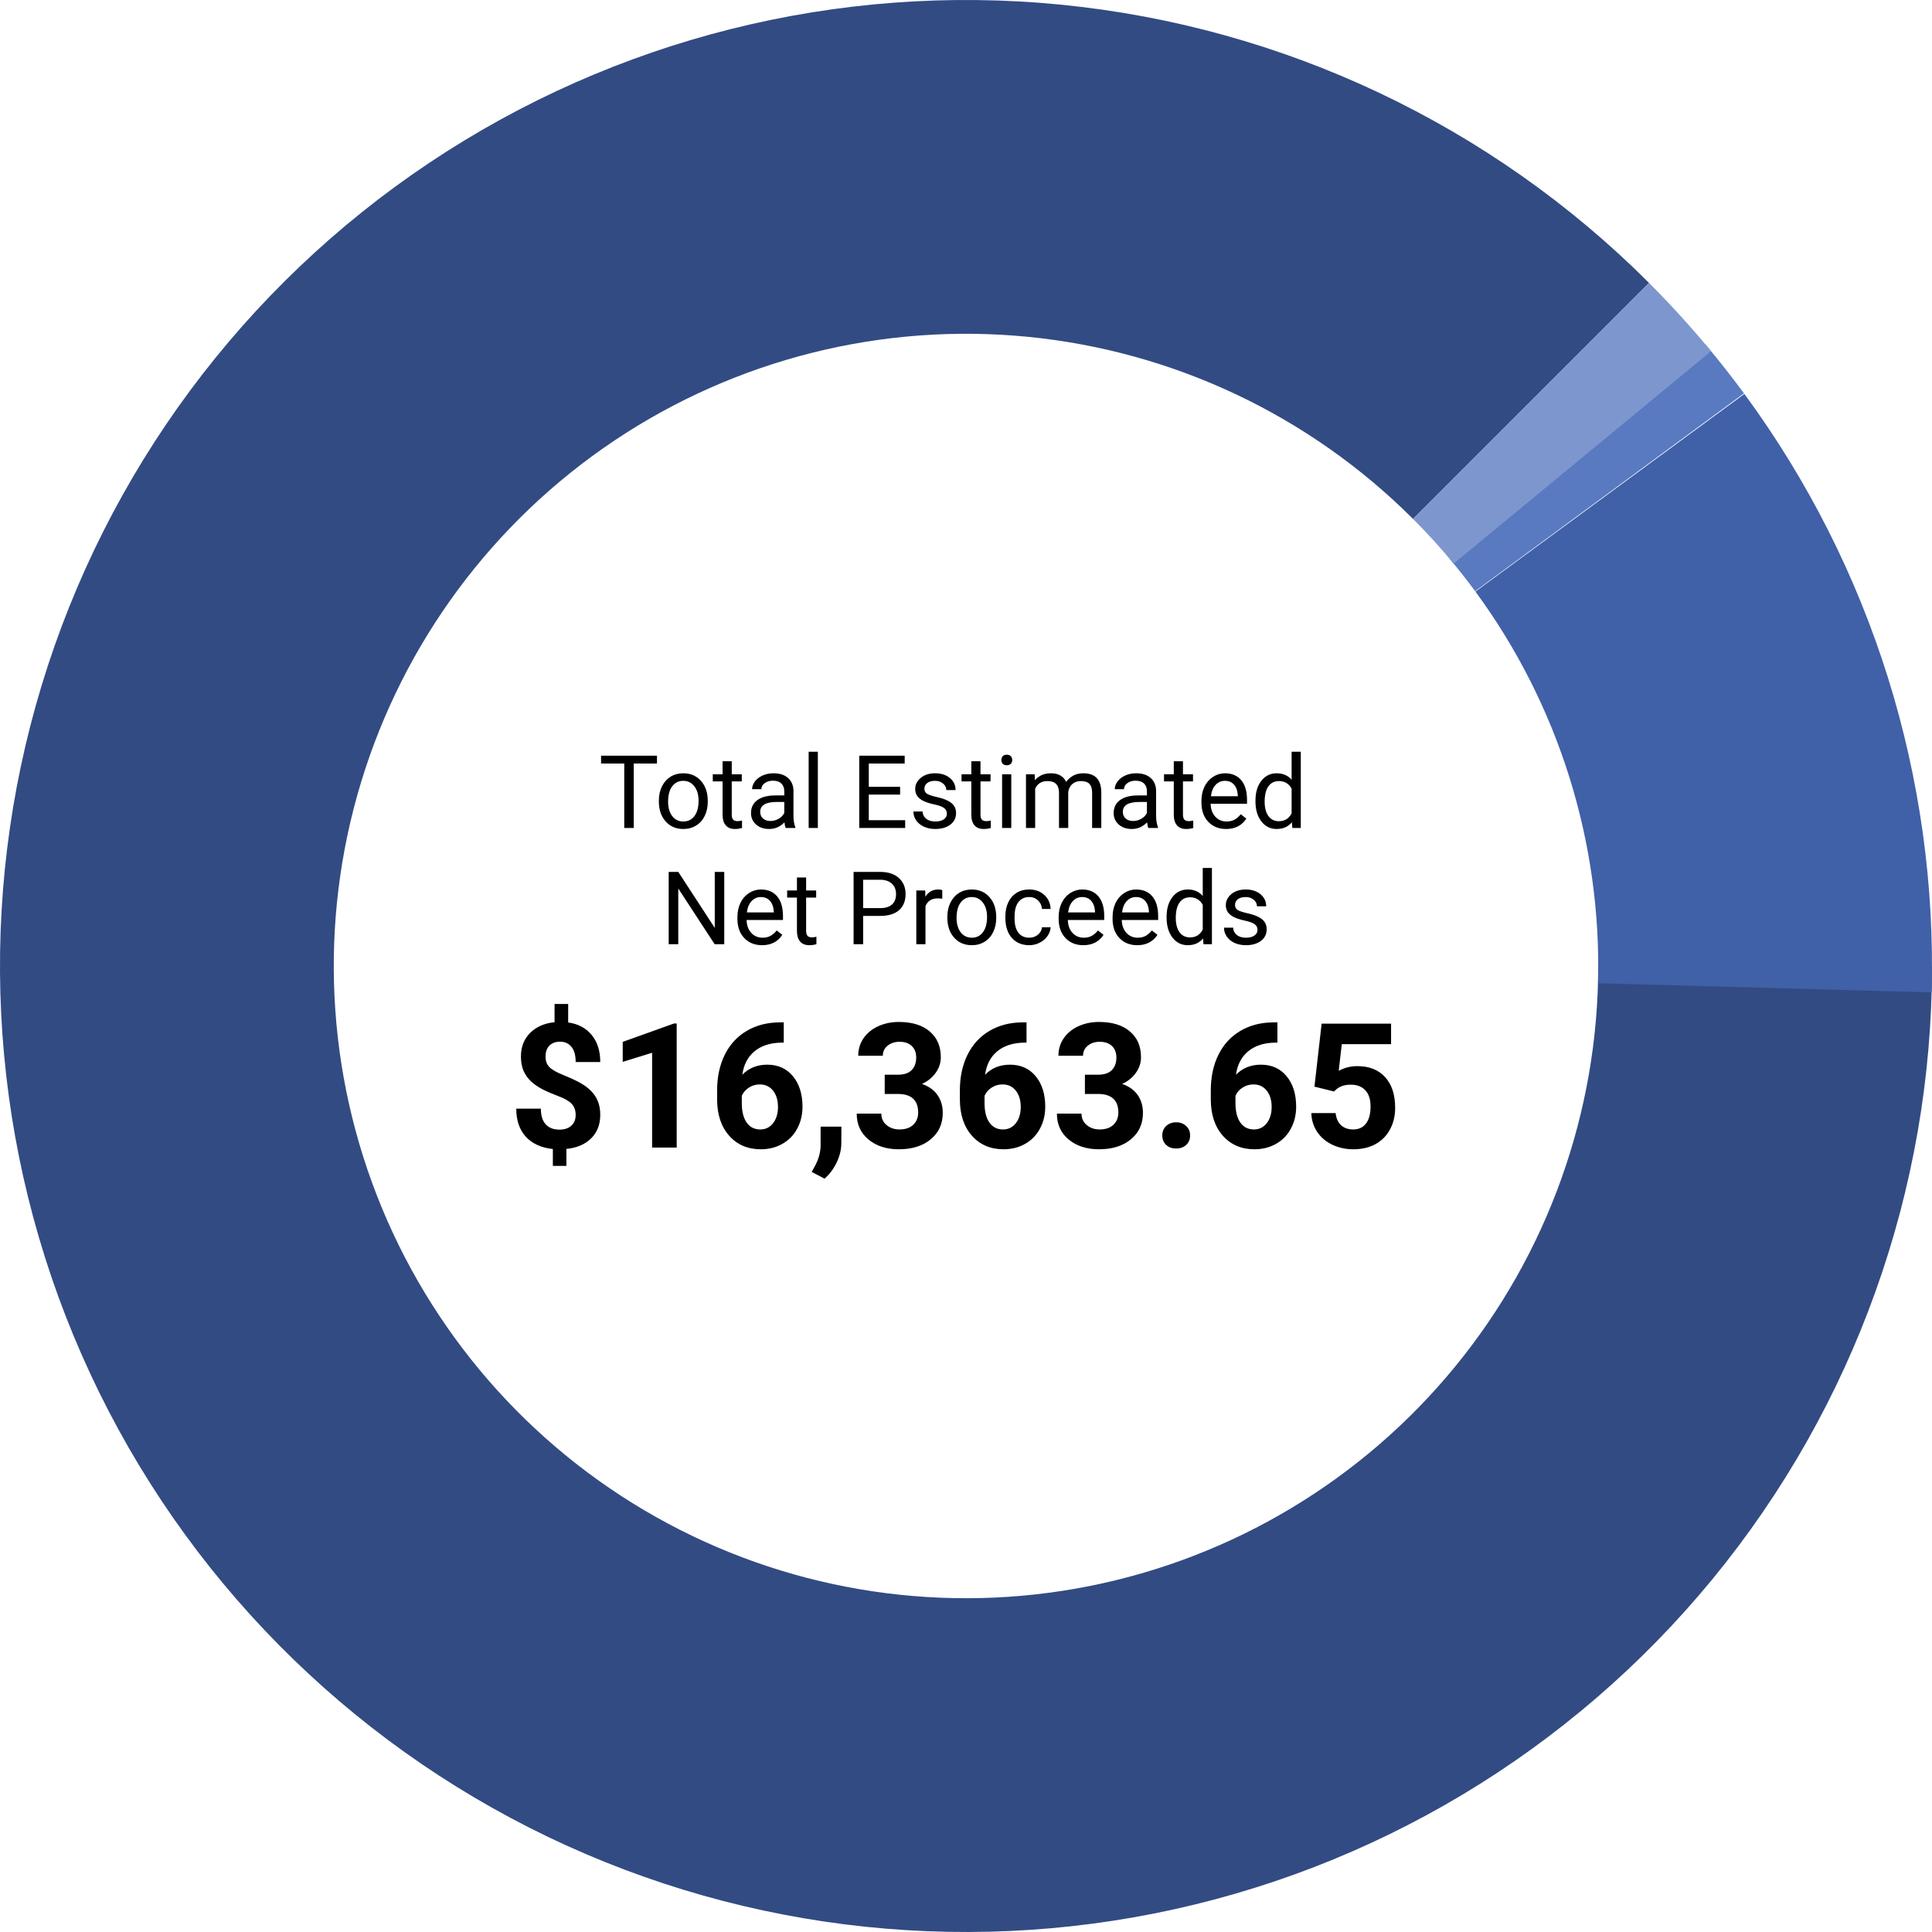 <svg width="133" height="133" viewBox="0 0 133 133" fill="none" xmlns="http://www.w3.org/2000/svg">
<path d="M39.629 76.756C39.629 76.436 39.539 76.182 39.359 75.994C39.184 75.803 38.883 75.627 38.457 75.467C38.031 75.307 37.664 75.148 37.355 74.992C37.047 74.832 36.781 74.65 36.559 74.447C36.34 74.24 36.168 73.998 36.043 73.721C35.922 73.443 35.861 73.113 35.861 72.731C35.861 72.07 36.072 71.529 36.494 71.107C36.916 70.686 37.477 70.439 38.176 70.369V69.115H39.113V70.387C39.805 70.484 40.346 70.773 40.736 71.254C41.127 71.731 41.322 72.35 41.322 73.111H39.629C39.629 72.643 39.531 72.293 39.336 72.062C39.145 71.828 38.887 71.711 38.562 71.711C38.242 71.711 37.994 71.803 37.818 71.986C37.643 72.166 37.555 72.416 37.555 72.736C37.555 73.033 37.641 73.272 37.812 73.451C37.984 73.631 38.303 73.814 38.768 74.002C39.236 74.189 39.621 74.367 39.922 74.535C40.223 74.699 40.477 74.887 40.684 75.098C40.891 75.305 41.049 75.543 41.158 75.812C41.268 76.078 41.322 76.389 41.322 76.744C41.322 77.408 41.115 77.947 40.701 78.361C40.287 78.775 39.717 79.019 38.99 79.094V80.26H38.059V79.1C37.258 79.014 36.637 78.731 36.195 78.25C35.758 77.766 35.539 77.123 35.539 76.322H37.232C37.232 76.787 37.342 77.144 37.56 77.394C37.783 77.641 38.102 77.764 38.516 77.764C38.859 77.764 39.131 77.674 39.33 77.494C39.529 77.311 39.629 77.064 39.629 76.756ZM46.584 79H44.891V72.473L42.869 73.1V71.723L46.402 70.457H46.584V79ZM53.955 70.381V71.775H53.791C53.025 71.787 52.408 71.986 51.94 72.373C51.475 72.76 51.195 73.297 51.102 73.984C51.555 73.523 52.127 73.293 52.818 73.293C53.56 73.293 54.15 73.559 54.588 74.09C55.025 74.621 55.244 75.32 55.244 76.188C55.244 76.742 55.123 77.244 54.881 77.693C54.643 78.143 54.303 78.492 53.861 78.742C53.424 78.992 52.928 79.117 52.373 79.117C51.475 79.117 50.748 78.805 50.193 78.18C49.643 77.555 49.367 76.721 49.367 75.678V75.068C49.367 74.143 49.541 73.326 49.889 72.619C50.24 71.908 50.742 71.359 51.395 70.973C52.051 70.582 52.81 70.385 53.674 70.381H53.955ZM52.303 74.652C52.029 74.652 51.781 74.725 51.559 74.869C51.336 75.01 51.172 75.197 51.066 75.432V75.947C51.066 76.514 51.178 76.957 51.4 77.277C51.623 77.594 51.935 77.752 52.338 77.752C52.701 77.752 52.994 77.609 53.217 77.324C53.443 77.035 53.557 76.662 53.557 76.205C53.557 75.74 53.443 75.365 53.217 75.08C52.99 74.795 52.685 74.652 52.303 74.652ZM56.762 81.139L55.877 80.676L56.088 80.295C56.35 79.818 56.484 79.344 56.492 78.871V77.559H57.922L57.916 78.731C57.912 79.164 57.803 79.602 57.588 80.043C57.373 80.484 57.098 80.85 56.762 81.139ZM60.904 73.984H61.807C62.236 73.984 62.555 73.877 62.762 73.662C62.969 73.447 63.072 73.162 63.072 72.807C63.072 72.463 62.969 72.195 62.762 72.004C62.559 71.812 62.277 71.717 61.918 71.717C61.594 71.717 61.322 71.807 61.103 71.986C60.885 72.162 60.775 72.393 60.775 72.678H59.082C59.082 72.232 59.201 71.834 59.44 71.482C59.682 71.127 60.018 70.85 60.447 70.65C60.881 70.451 61.357 70.352 61.877 70.352C62.779 70.352 63.486 70.568 63.998 71.002C64.51 71.432 64.766 72.025 64.766 72.783C64.766 73.174 64.647 73.533 64.408 73.861C64.17 74.189 63.857 74.441 63.471 74.617C63.951 74.789 64.309 75.047 64.543 75.391C64.781 75.734 64.9 76.141 64.9 76.609C64.9 77.367 64.623 77.975 64.068 78.432C63.518 78.889 62.787 79.117 61.877 79.117C61.025 79.117 60.328 78.893 59.785 78.443C59.246 77.994 58.977 77.4 58.977 76.662H60.67C60.67 76.982 60.789 77.244 61.027 77.447C61.27 77.65 61.566 77.752 61.918 77.752C62.32 77.752 62.635 77.647 62.861 77.436C63.092 77.221 63.207 76.938 63.207 76.586C63.207 75.734 62.738 75.309 61.801 75.309H60.904V73.984ZM70.666 70.381V71.775H70.502C69.736 71.787 69.119 71.986 68.65 72.373C68.186 72.76 67.906 73.297 67.812 73.984C68.266 73.523 68.838 73.293 69.529 73.293C70.272 73.293 70.861 73.559 71.299 74.09C71.736 74.621 71.955 75.32 71.955 76.188C71.955 76.742 71.834 77.244 71.592 77.693C71.353 78.143 71.014 78.492 70.572 78.742C70.135 78.992 69.639 79.117 69.084 79.117C68.186 79.117 67.459 78.805 66.904 78.18C66.353 77.555 66.078 76.721 66.078 75.678V75.068C66.078 74.143 66.252 73.326 66.6 72.619C66.951 71.908 67.453 71.359 68.106 70.973C68.762 70.582 69.522 70.385 70.385 70.381H70.666ZM69.014 74.652C68.74 74.652 68.492 74.725 68.269 74.869C68.047 75.01 67.883 75.197 67.777 75.432V75.947C67.777 76.514 67.889 76.957 68.111 77.277C68.334 77.594 68.647 77.752 69.049 77.752C69.412 77.752 69.705 77.609 69.928 77.324C70.154 77.035 70.268 76.662 70.268 76.205C70.268 75.74 70.154 75.365 69.928 75.08C69.701 74.795 69.397 74.652 69.014 74.652ZM74.686 73.984H75.588C76.018 73.984 76.336 73.877 76.543 73.662C76.75 73.447 76.853 73.162 76.853 72.807C76.853 72.463 76.75 72.195 76.543 72.004C76.34 71.812 76.059 71.717 75.699 71.717C75.375 71.717 75.103 71.807 74.885 71.986C74.666 72.162 74.557 72.393 74.557 72.678H72.863C72.863 72.232 72.982 71.834 73.221 71.482C73.463 71.127 73.799 70.85 74.228 70.65C74.662 70.451 75.139 70.352 75.658 70.352C76.561 70.352 77.268 70.568 77.779 71.002C78.291 71.432 78.547 72.025 78.547 72.783C78.547 73.174 78.428 73.533 78.189 73.861C77.951 74.189 77.639 74.441 77.252 74.617C77.732 74.789 78.09 75.047 78.324 75.391C78.562 75.734 78.682 76.141 78.682 76.609C78.682 77.367 78.404 77.975 77.85 78.432C77.299 78.889 76.568 79.117 75.658 79.117C74.807 79.117 74.109 78.893 73.566 78.443C73.027 77.994 72.758 77.4 72.758 76.662H74.451C74.451 76.982 74.57 77.244 74.809 77.447C75.051 77.65 75.348 77.752 75.699 77.752C76.102 77.752 76.416 77.647 76.643 77.436C76.873 77.221 76.988 76.938 76.988 76.586C76.988 75.734 76.519 75.309 75.582 75.309H74.686V73.984ZM80.012 78.168C80.012 77.898 80.102 77.68 80.281 77.512C80.465 77.344 80.693 77.26 80.967 77.26C81.244 77.26 81.473 77.344 81.652 77.512C81.836 77.68 81.928 77.898 81.928 78.168C81.928 78.434 81.838 78.65 81.658 78.818C81.478 78.982 81.248 79.064 80.967 79.064C80.689 79.064 80.461 78.982 80.281 78.818C80.102 78.65 80.012 78.434 80.012 78.168ZM87.939 70.381V71.775H87.775C87.01 71.787 86.393 71.986 85.924 72.373C85.459 72.76 85.18 73.297 85.086 73.984C85.539 73.523 86.111 73.293 86.803 73.293C87.545 73.293 88.135 73.559 88.572 74.09C89.01 74.621 89.228 75.32 89.228 76.188C89.228 76.742 89.107 77.244 88.865 77.693C88.627 78.143 88.287 78.492 87.846 78.742C87.408 78.992 86.912 79.117 86.357 79.117C85.459 79.117 84.732 78.805 84.178 78.18C83.627 77.555 83.352 76.721 83.352 75.678V75.068C83.352 74.143 83.525 73.326 83.873 72.619C84.225 71.908 84.727 71.359 85.379 70.973C86.035 70.582 86.795 70.385 87.658 70.381H87.939ZM86.287 74.652C86.014 74.652 85.766 74.725 85.543 74.869C85.32 75.01 85.156 75.197 85.051 75.432V75.947C85.051 76.514 85.162 76.957 85.385 77.277C85.607 77.594 85.92 77.752 86.322 77.752C86.686 77.752 86.978 77.609 87.201 77.324C87.428 77.035 87.541 76.662 87.541 76.205C87.541 75.74 87.428 75.365 87.201 75.08C86.975 74.795 86.67 74.652 86.287 74.652ZM90.488 74.805L90.981 70.469H95.762V71.881H92.369L92.158 73.715C92.561 73.5 92.988 73.393 93.441 73.393C94.254 73.393 94.891 73.644 95.352 74.148C95.812 74.652 96.043 75.357 96.043 76.264C96.043 76.814 95.926 77.309 95.691 77.746C95.461 78.18 95.129 78.518 94.695 78.76C94.262 78.998 93.75 79.117 93.16 79.117C92.644 79.117 92.166 79.014 91.725 78.807C91.283 78.596 90.934 78.301 90.676 77.922C90.422 77.543 90.287 77.111 90.272 76.627H91.947C91.982 76.982 92.106 77.26 92.316 77.459C92.531 77.654 92.811 77.752 93.154 77.752C93.537 77.752 93.832 77.615 94.039 77.342C94.246 77.064 94.35 76.674 94.35 76.17C94.35 75.686 94.231 75.314 93.992 75.057C93.754 74.799 93.416 74.67 92.978 74.67C92.576 74.67 92.25 74.775 92 74.986L91.836 75.139L90.488 74.805Z" fill="black"/>
<path d="M45.227 52.563H43.627V57H42.974V52.563H41.378V52.023H45.227V52.563ZM45.356 55.117C45.356 54.754 45.427 54.428 45.568 54.139C45.712 53.85 45.91 53.627 46.163 53.469C46.418 53.312 46.709 53.233 47.035 53.233C47.538 53.233 47.945 53.408 48.255 53.756C48.567 54.105 48.723 54.569 48.723 55.148V55.192C48.723 55.552 48.654 55.876 48.515 56.163C48.378 56.447 48.181 56.67 47.923 56.829C47.668 56.989 47.374 57.068 47.041 57.068C46.54 57.068 46.133 56.894 45.821 56.545C45.511 56.197 45.356 55.735 45.356 55.161V55.117ZM45.992 55.192C45.992 55.602 46.087 55.931 46.276 56.18C46.467 56.428 46.722 56.552 47.041 56.552C47.363 56.552 47.618 56.427 47.807 56.176C47.996 55.923 48.091 55.57 48.091 55.117C48.091 54.711 47.994 54.383 47.8 54.132C47.609 53.879 47.354 53.753 47.035 53.753C46.722 53.753 46.471 53.877 46.279 54.126C46.088 54.374 45.992 54.729 45.992 55.192ZM50.374 52.406V53.302H51.065V53.791H50.374V56.084C50.374 56.232 50.405 56.344 50.466 56.419C50.528 56.492 50.633 56.528 50.781 56.528C50.854 56.528 50.954 56.515 51.081 56.487V57C50.915 57.046 50.753 57.068 50.596 57.068C50.314 57.068 50.101 56.983 49.957 56.812C49.813 56.641 49.742 56.398 49.742 56.084V53.791H49.068V53.302H49.742V52.406H50.374ZM54.089 57C54.053 56.927 54.023 56.797 54.001 56.61C53.706 56.916 53.356 57.068 52.948 57.068C52.583 57.068 52.283 56.966 52.049 56.761C51.816 56.553 51.7 56.291 51.7 55.975C51.7 55.59 51.846 55.291 52.138 55.079C52.432 54.865 52.844 54.758 53.375 54.758H53.99V54.467C53.99 54.246 53.924 54.071 53.792 53.941C53.66 53.809 53.465 53.743 53.208 53.743C52.982 53.743 52.793 53.8 52.64 53.914C52.487 54.028 52.411 54.165 52.411 54.327H51.775C51.775 54.143 51.84 53.965 51.97 53.794C52.102 53.621 52.28 53.484 52.503 53.384C52.729 53.283 52.976 53.233 53.245 53.233C53.671 53.233 54.005 53.34 54.247 53.555C54.488 53.767 54.613 54.059 54.623 54.433V56.135C54.623 56.475 54.666 56.745 54.752 56.945V57H54.089ZM53.04 56.518C53.238 56.518 53.426 56.467 53.604 56.364C53.782 56.262 53.91 56.128 53.99 55.964V55.206H53.495C52.72 55.206 52.333 55.432 52.333 55.886C52.333 56.084 52.399 56.239 52.531 56.351C52.663 56.462 52.833 56.518 53.04 56.518ZM56.301 57H55.669V51.75H56.301V57ZM61.964 54.7H59.808V56.463H62.313V57H59.151V52.023H62.279V52.563H59.808V54.163H61.964V54.7ZM65.184 56.019C65.184 55.848 65.119 55.716 64.989 55.623C64.862 55.527 64.637 55.445 64.316 55.377C63.997 55.308 63.743 55.226 63.554 55.13C63.367 55.035 63.228 54.921 63.137 54.789C63.048 54.656 63.003 54.499 63.003 54.317C63.003 54.014 63.131 53.758 63.386 53.548C63.644 53.338 63.972 53.233 64.371 53.233C64.79 53.233 65.129 53.342 65.389 53.558C65.651 53.775 65.782 54.051 65.782 54.389H65.147C65.147 54.215 65.072 54.066 64.924 53.941C64.778 53.816 64.594 53.753 64.371 53.753C64.141 53.753 63.96 53.803 63.831 53.903C63.701 54.004 63.636 54.135 63.636 54.296C63.636 54.449 63.696 54.564 63.817 54.642C63.938 54.719 64.155 54.793 64.47 54.864C64.787 54.934 65.043 55.019 65.239 55.117C65.435 55.215 65.579 55.333 65.673 55.472C65.769 55.609 65.816 55.776 65.816 55.975C65.816 56.305 65.684 56.571 65.42 56.771C65.156 56.969 64.813 57.068 64.391 57.068C64.095 57.068 63.833 57.016 63.605 56.911C63.377 56.806 63.198 56.66 63.068 56.474C62.941 56.285 62.877 56.081 62.877 55.862H63.509C63.521 56.074 63.605 56.242 63.762 56.368C63.922 56.491 64.131 56.552 64.391 56.552C64.63 56.552 64.822 56.504 64.965 56.409C65.111 56.311 65.184 56.181 65.184 56.019ZM67.498 52.406V53.302H68.189V53.791H67.498V56.084C67.498 56.232 67.529 56.344 67.59 56.419C67.652 56.492 67.757 56.528 67.905 56.528C67.978 56.528 68.078 56.515 68.206 56.487V57C68.039 57.046 67.877 57.068 67.72 57.068C67.438 57.068 67.225 56.983 67.081 56.812C66.938 56.641 66.866 56.398 66.866 56.084V53.791H66.192V53.302H66.866V52.406H67.498ZM69.617 57H68.985V53.302H69.617V57ZM68.934 52.321C68.934 52.218 68.964 52.132 69.026 52.061C69.09 51.99 69.183 51.955 69.306 51.955C69.429 51.955 69.523 51.99 69.586 52.061C69.65 52.132 69.682 52.218 69.682 52.321C69.682 52.423 69.65 52.509 69.586 52.577C69.523 52.645 69.429 52.68 69.306 52.68C69.183 52.68 69.09 52.645 69.026 52.577C68.964 52.509 68.934 52.423 68.934 52.321ZM71.227 53.302L71.244 53.712C71.515 53.393 71.881 53.233 72.341 53.233C72.859 53.233 73.211 53.432 73.397 53.828C73.52 53.65 73.68 53.507 73.876 53.398C74.074 53.288 74.308 53.233 74.577 53.233C75.388 53.233 75.8 53.663 75.814 54.522V57H75.182V54.56C75.182 54.295 75.121 54.098 75.001 53.968C74.88 53.836 74.677 53.77 74.392 53.77C74.157 53.77 73.963 53.841 73.808 53.982C73.653 54.121 73.563 54.309 73.538 54.546V57H72.902V54.577C72.902 54.039 72.639 53.77 72.112 53.77C71.698 53.77 71.414 53.947 71.261 54.3V57H70.629V53.302H71.227ZM79.054 57C79.018 56.927 78.988 56.797 78.965 56.61C78.671 56.916 78.32 57.068 77.913 57.068C77.548 57.068 77.248 56.966 77.014 56.761C76.781 56.553 76.665 56.291 76.665 55.975C76.665 55.59 76.811 55.291 77.103 55.079C77.397 54.865 77.809 54.758 78.34 54.758H78.955V54.467C78.955 54.246 78.889 54.071 78.757 53.941C78.625 53.809 78.43 53.743 78.172 53.743C77.947 53.743 77.758 53.8 77.605 53.914C77.452 54.028 77.376 54.165 77.376 54.327H76.74C76.74 54.143 76.805 53.965 76.935 53.794C77.067 53.621 77.245 53.484 77.468 53.384C77.694 53.283 77.941 53.233 78.21 53.233C78.636 53.233 78.97 53.34 79.211 53.555C79.453 53.767 79.578 54.059 79.587 54.433V56.135C79.587 56.475 79.631 56.745 79.717 56.945V57H79.054ZM78.005 56.518C78.203 56.518 78.391 56.467 78.569 56.364C78.747 56.262 78.875 56.128 78.955 55.964V55.206H78.46C77.685 55.206 77.297 55.432 77.297 55.886C77.297 56.084 77.363 56.239 77.496 56.351C77.628 56.462 77.797 56.518 78.005 56.518ZM81.436 52.406V53.302H82.127V53.791H81.436V56.084C81.436 56.232 81.467 56.344 81.529 56.419C81.59 56.492 81.695 56.528 81.843 56.528C81.916 56.528 82.016 56.515 82.144 56.487V57C81.978 57.046 81.816 57.068 81.659 57.068C81.376 57.068 81.163 56.983 81.019 56.812C80.876 56.641 80.804 56.398 80.804 56.084V53.791H80.131V53.302H80.804V52.406H81.436ZM84.403 57.068C83.902 57.068 83.494 56.904 83.18 56.576C82.865 56.246 82.708 55.805 82.708 55.253V55.137C82.708 54.77 82.778 54.443 82.916 54.156C83.058 53.867 83.254 53.641 83.504 53.48C83.757 53.315 84.031 53.233 84.325 53.233C84.805 53.233 85.179 53.392 85.446 53.709C85.712 54.025 85.846 54.479 85.846 55.069V55.332H83.34C83.349 55.697 83.455 55.992 83.658 56.217C83.863 56.441 84.123 56.552 84.438 56.552C84.661 56.552 84.85 56.507 85.005 56.416C85.16 56.324 85.295 56.204 85.412 56.053L85.798 56.354C85.488 56.83 85.023 57.068 84.403 57.068ZM84.325 53.753C84.07 53.753 83.855 53.846 83.682 54.033C83.509 54.218 83.402 54.477 83.361 54.812H85.213V54.765C85.195 54.443 85.109 54.195 84.954 54.02C84.799 53.842 84.589 53.753 84.325 53.753ZM86.427 55.12C86.427 54.553 86.561 54.097 86.83 53.753C87.099 53.407 87.451 53.233 87.886 53.233C88.319 53.233 88.662 53.382 88.915 53.678V51.75H89.547V57H88.966L88.936 56.603C88.683 56.913 88.331 57.068 87.879 57.068C87.451 57.068 87.101 56.893 86.83 56.542C86.561 56.191 86.427 55.733 86.427 55.168V55.12ZM87.059 55.192C87.059 55.611 87.146 55.939 87.319 56.176C87.492 56.413 87.731 56.532 88.037 56.532C88.438 56.532 88.731 56.352 88.915 55.992V54.293C88.726 53.944 88.435 53.77 88.043 53.77C87.734 53.77 87.492 53.89 87.319 54.129C87.146 54.368 87.059 54.722 87.059 55.192ZM49.858 65H49.198L46.693 61.165V65H46.033V60.023H46.693L49.205 63.876V60.023H49.858V65ZM52.459 65.068C51.958 65.068 51.55 64.904 51.235 64.576C50.921 64.246 50.764 63.805 50.764 63.253V63.137C50.764 62.77 50.833 62.443 50.972 62.156C51.113 61.867 51.309 61.641 51.56 61.48C51.813 61.315 52.086 61.233 52.38 61.233C52.861 61.233 53.235 61.392 53.502 61.709C53.768 62.025 53.901 62.479 53.901 63.069V63.332H51.396C51.405 63.697 51.511 63.992 51.714 64.217C51.919 64.441 52.179 64.552 52.493 64.552C52.717 64.552 52.906 64.507 53.06 64.415C53.215 64.324 53.351 64.204 53.467 64.053L53.853 64.354C53.544 64.83 53.079 65.068 52.459 65.068ZM52.38 61.753C52.125 61.753 51.911 61.846 51.738 62.033C51.565 62.218 51.458 62.477 51.416 62.812H53.269V62.765C53.251 62.443 53.164 62.195 53.009 62.02C52.854 61.842 52.645 61.753 52.38 61.753ZM55.494 60.406V61.302H56.185V61.791H55.494V64.084C55.494 64.232 55.525 64.344 55.586 64.419C55.648 64.492 55.753 64.528 55.901 64.528C55.974 64.528 56.074 64.515 56.202 64.487V65C56.035 65.046 55.873 65.068 55.716 65.068C55.434 65.068 55.221 64.983 55.077 64.812C54.934 64.641 54.862 64.398 54.862 64.084V61.791H54.188V61.302H54.862V60.406H55.494ZM59.418 63.052V65H58.762V60.023H60.597C61.142 60.023 61.568 60.162 61.876 60.44C62.185 60.718 62.34 61.086 62.34 61.544C62.34 62.028 62.189 62.4 61.886 62.662C61.585 62.922 61.153 63.052 60.59 63.052H59.418ZM59.418 62.515H60.597C60.948 62.515 61.217 62.433 61.404 62.269C61.591 62.103 61.684 61.863 61.684 61.551C61.684 61.255 61.591 61.018 61.404 60.84C61.217 60.663 60.961 60.57 60.635 60.563H59.418V62.515ZM64.866 61.869C64.77 61.853 64.667 61.845 64.555 61.845C64.141 61.845 63.859 62.022 63.711 62.375V65H63.079V61.302H63.694L63.704 61.729C63.911 61.399 64.205 61.233 64.586 61.233C64.709 61.233 64.802 61.249 64.866 61.281V61.869ZM65.215 63.117C65.215 62.754 65.285 62.428 65.427 62.139C65.57 61.85 65.769 61.627 66.022 61.469C66.277 61.312 66.567 61.233 66.893 61.233C67.397 61.233 67.803 61.408 68.113 61.756C68.425 62.105 68.582 62.569 68.582 63.148V63.192C68.582 63.552 68.512 63.876 68.373 64.163C68.236 64.447 68.039 64.67 67.782 64.829C67.526 64.989 67.233 65.068 66.9 65.068C66.399 65.068 65.992 64.894 65.68 64.545C65.37 64.197 65.215 63.735 65.215 63.161V63.117ZM65.851 63.192C65.851 63.602 65.945 63.931 66.134 64.18C66.326 64.428 66.581 64.552 66.9 64.552C67.221 64.552 67.476 64.427 67.665 64.176C67.855 63.923 67.949 63.57 67.949 63.117C67.949 62.711 67.852 62.383 67.659 62.132C67.467 61.879 67.212 61.753 66.893 61.753C66.581 61.753 66.329 61.877 66.138 62.126C65.946 62.374 65.851 62.729 65.851 63.192ZM70.858 64.552C71.084 64.552 71.281 64.484 71.449 64.347C71.618 64.21 71.711 64.04 71.73 63.834H72.328C72.316 64.046 72.243 64.248 72.109 64.439C71.974 64.631 71.794 64.784 71.569 64.897C71.346 65.011 71.109 65.068 70.858 65.068C70.354 65.068 69.953 64.901 69.655 64.566C69.359 64.229 69.21 63.768 69.21 63.185V63.079C69.21 62.719 69.276 62.399 69.409 62.119C69.541 61.838 69.73 61.621 69.976 61.466C70.224 61.311 70.517 61.233 70.855 61.233C71.269 61.233 71.613 61.358 71.887 61.606C72.162 61.854 72.309 62.177 72.328 62.573H71.73C71.711 62.334 71.62 62.138 71.456 61.985C71.294 61.83 71.094 61.753 70.855 61.753C70.533 61.753 70.284 61.869 70.106 62.102C69.93 62.332 69.843 62.666 69.843 63.103V63.223C69.843 63.649 69.93 63.977 70.106 64.207C70.281 64.437 70.532 64.552 70.858 64.552ZM74.573 65.068C74.072 65.068 73.664 64.904 73.35 64.576C73.035 64.246 72.878 63.805 72.878 63.253V63.137C72.878 62.77 72.947 62.443 73.086 62.156C73.228 61.867 73.424 61.641 73.674 61.48C73.927 61.315 74.201 61.233 74.495 61.233C74.975 61.233 75.349 61.392 75.616 61.709C75.882 62.025 76.016 62.479 76.016 63.069V63.332H73.51C73.519 63.697 73.625 63.992 73.828 64.217C74.033 64.441 74.293 64.552 74.607 64.552C74.831 64.552 75.02 64.507 75.175 64.415C75.33 64.324 75.465 64.204 75.582 64.053L75.968 64.354C75.658 64.83 75.193 65.068 74.573 65.068ZM74.495 61.753C74.239 61.753 74.025 61.846 73.852 62.033C73.679 62.218 73.572 62.477 73.531 62.812H75.383V62.765C75.365 62.443 75.278 62.195 75.124 62.02C74.969 61.842 74.759 61.753 74.495 61.753ZM78.285 65.068C77.784 65.068 77.376 64.904 77.061 64.576C76.747 64.246 76.59 63.805 76.59 63.253V63.137C76.59 62.77 76.659 62.443 76.798 62.156C76.94 61.867 77.136 61.641 77.386 61.48C77.639 61.315 77.913 61.233 78.207 61.233C78.687 61.233 79.061 61.392 79.328 61.709C79.594 62.025 79.728 62.479 79.728 63.069V63.332H77.222C77.231 63.697 77.337 63.992 77.54 64.217C77.745 64.441 78.005 64.552 78.319 64.552C78.543 64.552 78.732 64.507 78.887 64.415C79.042 64.324 79.177 64.204 79.293 64.053L79.68 64.354C79.37 64.83 78.905 65.068 78.285 65.068ZM78.207 61.753C77.951 61.753 77.737 61.846 77.564 62.033C77.391 62.218 77.284 62.477 77.243 62.812H79.095V62.765C79.077 62.443 78.99 62.195 78.835 62.02C78.68 61.842 78.471 61.753 78.207 61.753ZM80.309 63.12C80.309 62.553 80.443 62.097 80.712 61.753C80.981 61.407 81.333 61.233 81.768 61.233C82.201 61.233 82.544 61.382 82.797 61.678V59.75H83.429V65H82.848L82.817 64.603C82.564 64.913 82.212 65.068 81.761 65.068C81.333 65.068 80.983 64.893 80.712 64.542C80.443 64.191 80.309 63.733 80.309 63.168V63.12ZM80.941 63.192C80.941 63.611 81.028 63.939 81.201 64.176C81.374 64.413 81.613 64.532 81.918 64.532C82.32 64.532 82.612 64.352 82.797 63.992V62.293C82.608 61.944 82.317 61.77 81.925 61.77C81.615 61.77 81.374 61.89 81.201 62.129C81.028 62.368 80.941 62.722 80.941 63.192ZM86.567 64.019C86.567 63.848 86.502 63.716 86.372 63.623C86.245 63.527 86.02 63.445 85.699 63.377C85.38 63.308 85.126 63.226 84.936 63.13C84.75 63.035 84.611 62.921 84.519 62.789C84.431 62.656 84.386 62.499 84.386 62.317C84.386 62.014 84.514 61.758 84.769 61.548C85.026 61.338 85.355 61.233 85.753 61.233C86.173 61.233 86.512 61.342 86.772 61.558C87.034 61.775 87.165 62.051 87.165 62.389H86.529C86.529 62.215 86.455 62.066 86.307 61.941C86.161 61.816 85.977 61.753 85.753 61.753C85.523 61.753 85.343 61.803 85.213 61.903C85.084 62.004 85.019 62.135 85.019 62.296C85.019 62.449 85.079 62.564 85.2 62.642C85.32 62.719 85.538 62.793 85.853 62.864C86.169 62.934 86.426 63.019 86.622 63.117C86.817 63.215 86.962 63.333 87.056 63.472C87.151 63.609 87.199 63.776 87.199 63.975C87.199 64.305 87.067 64.57 86.803 64.771C86.538 64.969 86.195 65.068 85.774 65.068C85.478 65.068 85.216 65.016 84.988 64.911C84.76 64.806 84.581 64.66 84.451 64.474C84.324 64.284 84.26 64.081 84.26 63.862H84.892C84.903 64.074 84.988 64.242 85.145 64.368C85.305 64.491 85.514 64.552 85.774 64.552C86.013 64.552 86.205 64.504 86.348 64.409C86.494 64.311 86.567 64.181 86.567 64.019Z" fill="black"/>
<path d="M133 66.5C133 81.885 127.665 96.794 117.905 108.687C108.145 120.58 94.563 128.721 79.474 131.722C64.384 134.724 48.721 132.4 35.152 125.148C21.584 117.895 10.95 106.162 5.062 91.948C-0.826 77.734 -1.603 61.919 2.863 47.196C7.33 32.473 16.762 19.755 29.555 11.207C42.347 2.66 57.707 -1.188 73.018 0.32C88.329 1.828 102.644 8.598 113.523 19.477L97.275 35.725C90.155 28.605 80.787 24.174 70.766 23.187C60.745 22.2 50.692 24.718 42.32 30.312C33.948 35.906 27.774 44.23 24.851 53.866C21.928 63.502 22.437 73.853 26.29 83.156C30.143 92.458 37.103 100.137 45.983 104.884C54.864 109.63 65.115 111.151 74.991 109.187C84.867 107.222 93.756 101.894 100.144 94.111C106.532 86.327 110.023 76.569 110.023 66.5H133Z" fill="#324B83"/>
<path d="M120.085 27.119C128.843 39.036 133.379 53.532 132.975 68.316L110.007 67.689C110.271 58.013 107.302 48.525 101.57 40.726L120.085 27.119Z" fill="#4060A8"/>
<path d="M117.402 23.707C118.323 24.802 119.208 25.927 120.056 27.078L101.551 40.699C100.996 39.945 100.417 39.209 99.814 38.493L117.402 23.707Z" fill="#597AC1"/>
<path d="M113.523 19.477C115.02 20.974 116.444 22.542 117.791 24.175L100.069 38.799C99.188 37.73 98.255 36.704 97.275 35.725L113.523 19.477Z" fill="#7D97CE"/>
</svg>
